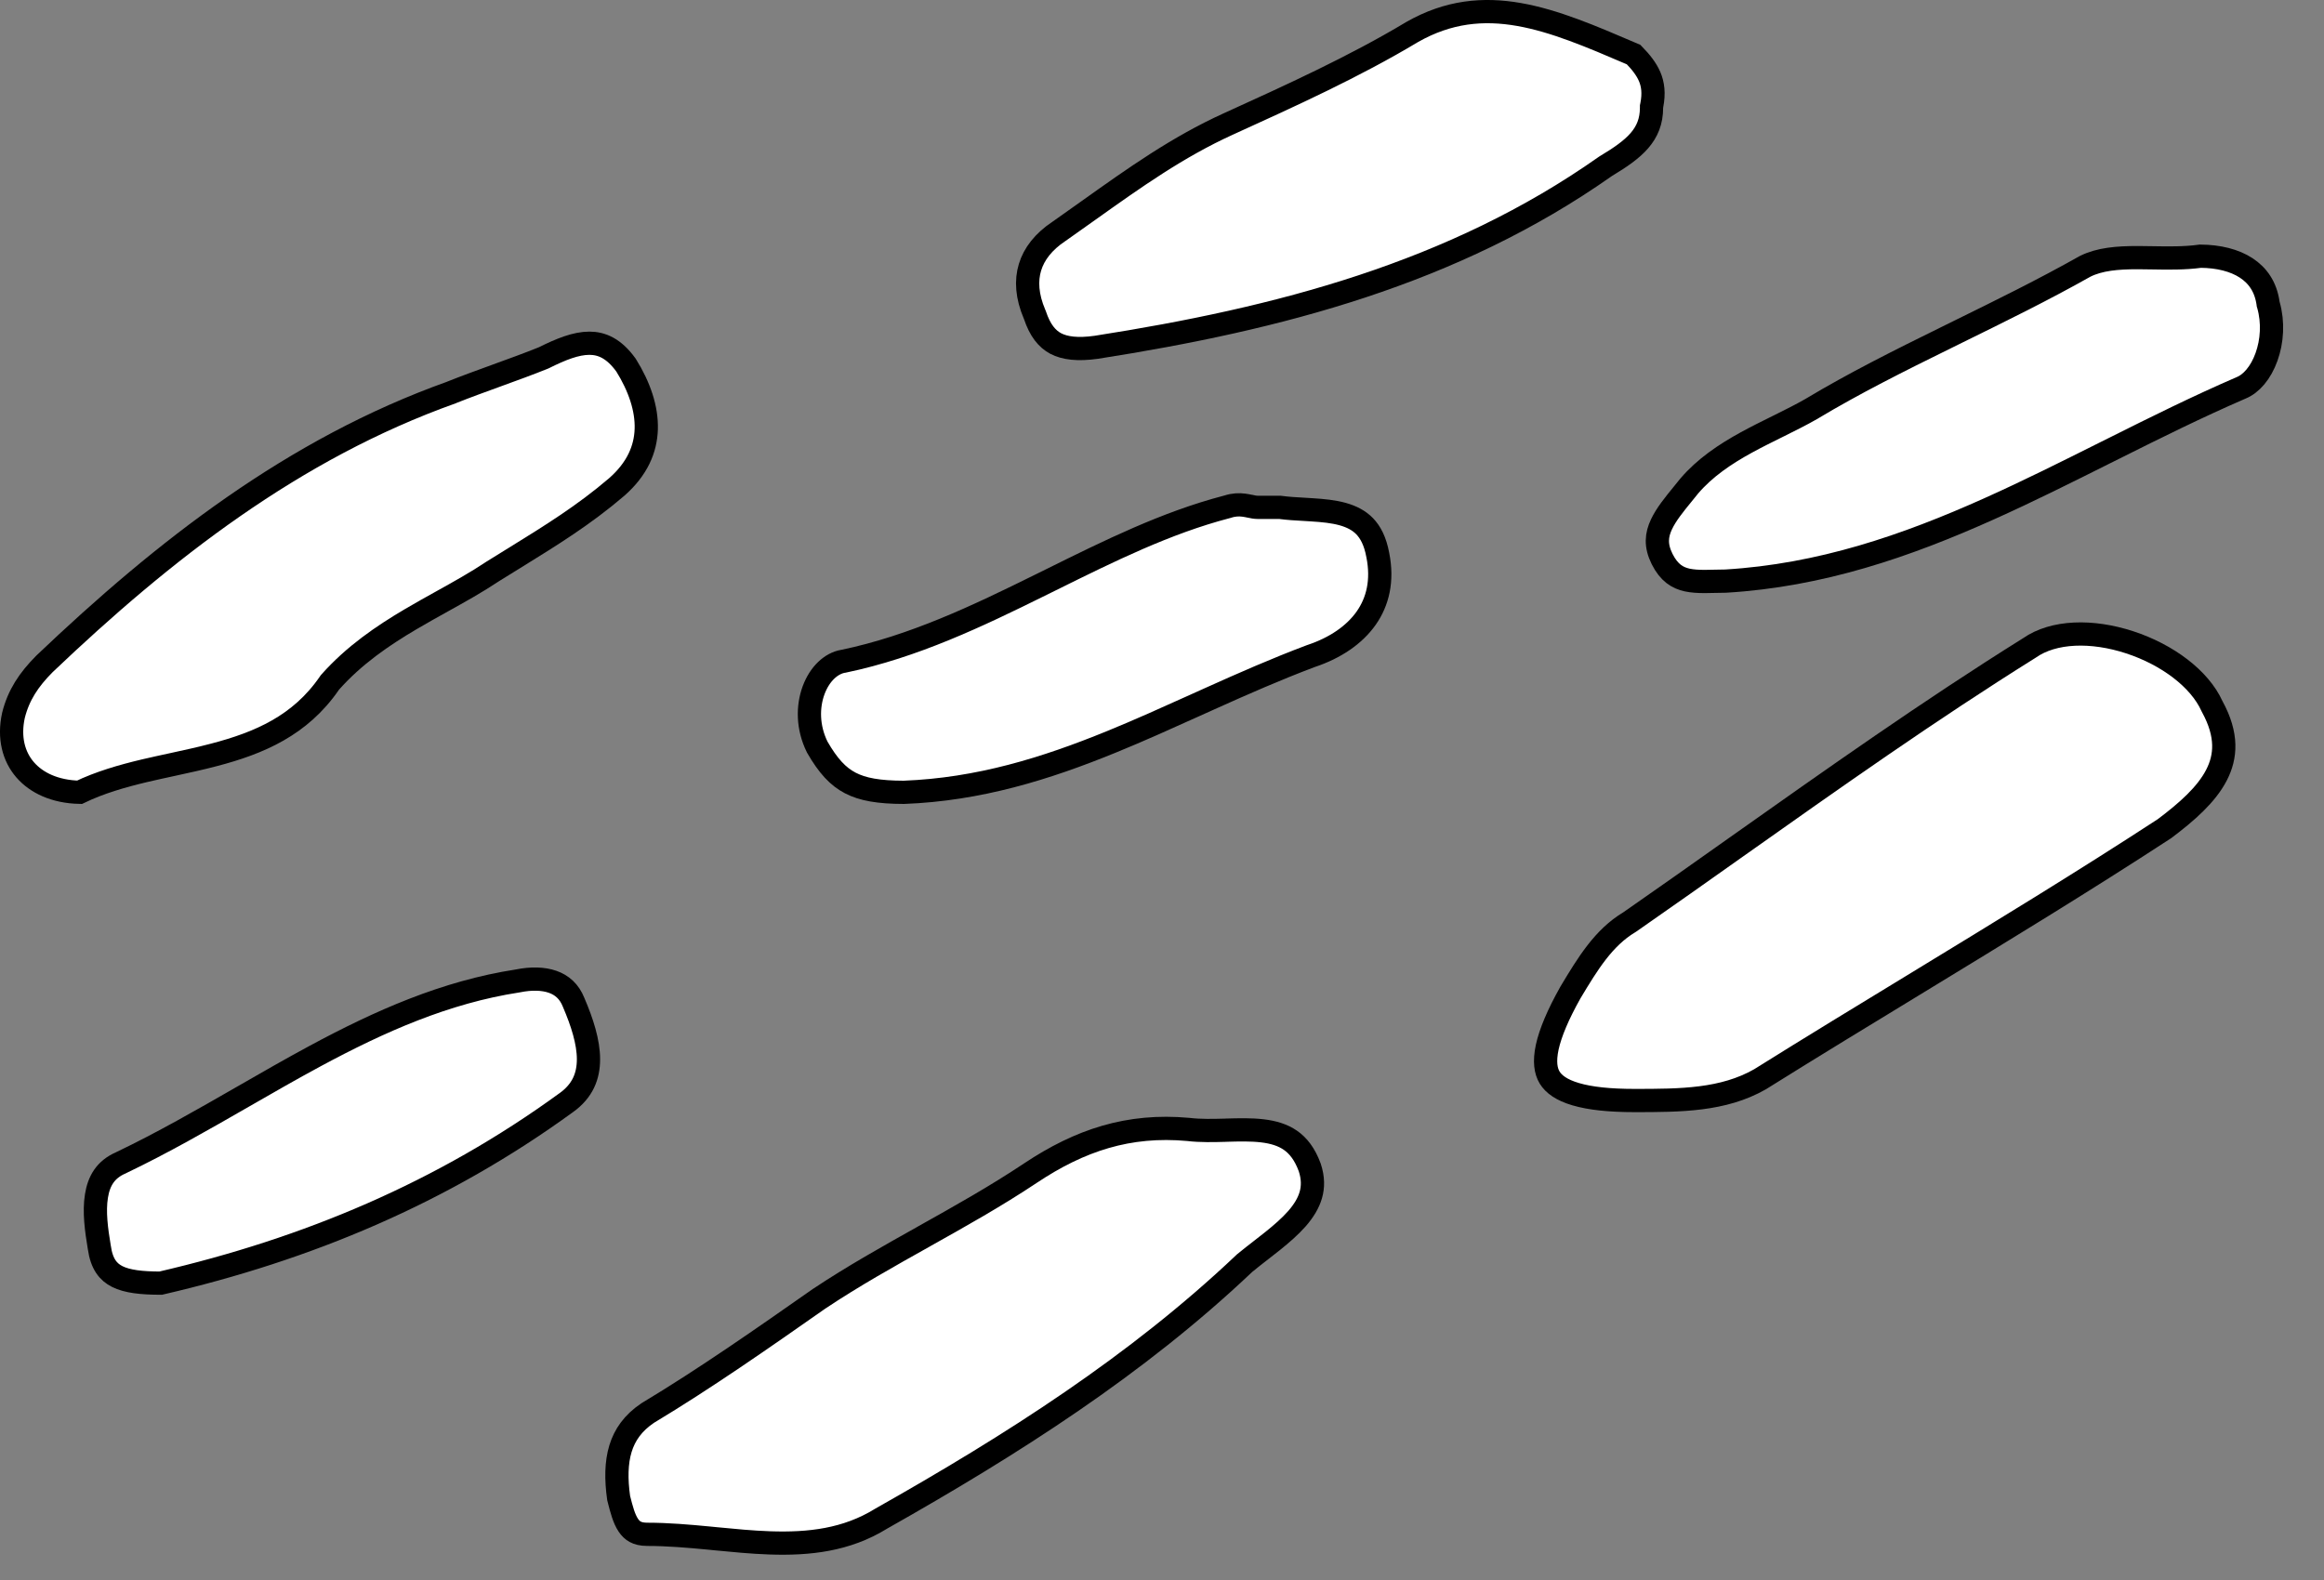<svg width="50" height="34" viewBox="0 0 50 34" fill="none" xmlns="http://www.w3.org/2000/svg">
<rect x="0" y="0" width="50" height="34" fill="#808080" stroke="none"/>
<path d="M35.051 19.848L35.059 19.843L35.065 19.839C35.831 19.306 36.595 18.766 37.36 18.224C39.427 16.762 41.505 15.291 43.651 13.95L43.651 13.95L43.662 13.943C44.184 13.577 45.011 13.557 45.82 13.822C46.627 14.086 47.322 14.604 47.589 15.193L47.593 15.201L47.597 15.209C47.929 15.817 47.892 16.282 47.687 16.679C47.471 17.098 47.055 17.466 46.568 17.832C44.831 18.965 43.051 20.049 41.251 21.146C40.129 21.829 38.998 22.517 37.864 23.226C37.073 23.677 36.162 23.682 35.168 23.682C34.626 23.682 34.208 23.637 33.901 23.546C33.595 23.456 33.427 23.33 33.34 23.188C33.255 23.047 33.222 22.843 33.288 22.534C33.356 22.225 33.518 21.836 33.788 21.356C34.162 20.732 34.501 20.178 35.051 19.848Z" fill="white" stroke="black" stroke-width="0.5"/>
<path d="M26.78 27.179L26.774 27.184L26.768 27.19C24.457 29.38 21.777 31.087 18.958 32.68L18.958 32.68L18.95 32.685C18.212 33.139 17.41 33.231 16.557 33.201C16.175 33.188 15.789 33.15 15.396 33.112C15.349 33.107 15.302 33.103 15.254 33.098C14.815 33.056 14.367 33.017 13.924 33.017C13.804 33.017 13.723 32.993 13.666 32.962C13.609 32.931 13.561 32.885 13.518 32.821C13.425 32.682 13.373 32.487 13.31 32.236C13.253 31.83 13.258 31.476 13.349 31.175C13.439 30.879 13.617 30.621 13.935 30.407C15.168 29.666 16.401 28.804 17.624 27.947L17.626 27.946C18.352 27.462 19.111 27.037 19.879 26.607L19.883 26.604C20.648 26.176 21.422 25.742 22.167 25.246C23.234 24.534 24.282 24.188 25.563 24.304C25.826 24.336 26.108 24.328 26.371 24.321L26.383 24.32C26.659 24.312 26.917 24.306 27.157 24.334C27.394 24.362 27.596 24.422 27.762 24.537C27.924 24.649 28.07 24.826 28.178 25.12C28.254 25.349 28.251 25.543 28.202 25.714C28.152 25.89 28.049 26.057 27.904 26.224C27.757 26.391 27.575 26.549 27.377 26.708C27.302 26.767 27.222 26.83 27.141 26.893C27.018 26.989 26.892 27.086 26.78 27.179Z" fill="white" stroke="black" stroke-width="0.5"/>
<path d="M9.71 8.447L9.71 8.447L9.718 8.443C10.021 8.322 10.355 8.201 10.693 8.078L10.695 8.077C11.032 7.955 11.373 7.831 11.683 7.706L11.693 7.702L11.702 7.698C12.07 7.514 12.392 7.386 12.68 7.386C12.941 7.386 13.205 7.491 13.47 7.859C13.758 8.322 13.917 8.793 13.904 9.232C13.891 9.665 13.71 10.092 13.269 10.479C12.563 11.083 11.861 11.517 11.068 12.007C10.915 12.101 10.758 12.198 10.598 12.298L10.598 12.298L10.592 12.302C10.247 12.532 9.887 12.732 9.513 12.94C9.293 13.062 9.068 13.188 8.838 13.323C8.231 13.681 7.622 14.096 7.105 14.677L7.095 14.689L7.086 14.702C6.461 15.611 5.58 15.989 4.604 16.244C4.308 16.322 4.017 16.385 3.723 16.449C3.52 16.493 3.316 16.537 3.107 16.586C2.629 16.7 2.15 16.837 1.71 17.049C1.182 17.037 0.785 16.846 0.543 16.568C0.294 16.282 0.184 15.875 0.29 15.392C0.399 14.959 0.615 14.63 0.958 14.285C3.527 11.839 6.32 9.657 9.71 8.447Z" fill="white" stroke="black" stroke-width="0.5"/>
<path d="M35.537 2.267L35.532 2.291V2.316C35.532 2.903 35.163 3.206 34.548 3.575L34.54 3.58L34.533 3.585C31.265 5.885 27.504 6.861 23.588 7.473C23.184 7.53 22.908 7.494 22.713 7.392C22.526 7.292 22.375 7.109 22.266 6.781L22.262 6.771L22.258 6.762C22.093 6.375 22.073 6.037 22.16 5.751C22.247 5.464 22.45 5.201 22.781 4.98L22.781 4.98L22.786 4.977C23.001 4.827 23.211 4.677 23.418 4.529C24.408 3.824 25.335 3.164 26.43 2.666L26.435 2.664C27.781 2.052 29.142 1.433 30.382 0.689C31.941 -0.2 33.384 0.419 35.084 1.148C35.105 1.157 35.126 1.166 35.147 1.175C35.307 1.339 35.422 1.487 35.491 1.647C35.561 1.811 35.589 2.005 35.537 2.267Z" fill="white" stroke="black" stroke-width="0.5"/>
<path d="M38.976 8.797L38.976 8.797L38.98 8.794C39.892 8.247 40.865 7.76 41.864 7.269C41.953 7.224 42.043 7.18 42.133 7.136C43.041 6.69 43.965 6.236 44.863 5.73C45.175 5.576 45.551 5.544 45.99 5.544C46.091 5.544 46.197 5.546 46.305 5.548C46.641 5.554 47.003 5.56 47.342 5.513C47.733 5.516 48.074 5.601 48.325 5.765C48.572 5.926 48.746 6.169 48.797 6.527L48.799 6.544L48.804 6.56C48.911 6.936 48.885 7.343 48.763 7.681C48.64 8.024 48.433 8.26 48.215 8.347L48.215 8.347L48.208 8.35C47.28 8.752 46.377 9.2 45.483 9.648C45.419 9.679 45.355 9.711 45.292 9.743C44.461 10.159 43.638 10.571 42.802 10.946C41.006 11.753 39.167 12.384 37.125 12.505C37.047 12.506 36.97 12.508 36.897 12.509L36.897 12.509C36.82 12.511 36.747 12.513 36.676 12.513C36.533 12.513 36.408 12.505 36.297 12.481C36.092 12.435 35.91 12.329 35.76 12.03C35.614 11.737 35.638 11.511 35.747 11.281C35.847 11.07 36.011 10.867 36.211 10.622C36.254 10.569 36.297 10.515 36.343 10.459C36.682 10.063 37.112 9.774 37.575 9.52C37.793 9.401 38.014 9.291 38.237 9.181C38.252 9.174 38.267 9.166 38.282 9.159C38.517 9.042 38.754 8.924 38.976 8.797Z" fill="white" stroke="black" stroke-width="0.5"/>
<path d="M29.642 11.941L29.642 11.941L29.643 11.945C29.753 12.496 29.642 12.947 29.392 13.303C29.138 13.663 28.727 13.943 28.212 14.115L28.212 14.115L28.203 14.118C27.459 14.398 26.739 14.715 26.03 15.034C25.922 15.082 25.814 15.131 25.706 15.18C25.107 15.45 24.515 15.718 23.914 15.963C22.5 16.541 21.059 16.989 19.445 17.05C18.909 17.049 18.559 16.988 18.292 16.848C18.029 16.711 17.815 16.481 17.583 16.077C17.372 15.651 17.375 15.204 17.504 14.854C17.637 14.495 17.886 14.273 18.14 14.23L18.14 14.23L18.15 14.229C19.659 13.914 21.036 13.255 22.369 12.596C22.449 12.556 22.529 12.517 22.608 12.478C23.867 11.854 25.09 11.249 26.39 10.909L26.398 10.907L26.406 10.905C26.547 10.858 26.662 10.858 26.756 10.87C26.804 10.876 26.846 10.884 26.892 10.894L26.897 10.895C26.899 10.896 26.901 10.896 26.904 10.896C26.942 10.905 27.005 10.918 27.063 10.918H27.065H27.066H27.068H27.069H27.07H27.072H27.073H27.075H27.076H27.078H27.079H27.08H27.082H27.083H27.085H27.086H27.087H27.089H27.09H27.091H27.093H27.094H27.096H27.097H27.098H27.1H27.101H27.102H27.104H27.105H27.107H27.108H27.109H27.111H27.112H27.113H27.115H27.116H27.117H27.119H27.12H27.121H27.123H27.124H27.125H27.127H27.128H27.129H27.131H27.132H27.133H27.134H27.136H27.137H27.138H27.14H27.141H27.142H27.143H27.145H27.146H27.147H27.149H27.15H27.151H27.152H27.154H27.155H27.156H27.157H27.159H27.16H27.161H27.163H27.164H27.165H27.166H27.167H27.169H27.17H27.171H27.172H27.174H27.175H27.176H27.177H27.178H27.18H27.181H27.182H27.183H27.184H27.186H27.187H27.188H27.189H27.191H27.192H27.193H27.194H27.195H27.196H27.198H27.199H27.2H27.201H27.202H27.203H27.205H27.206H27.207H27.208H27.209H27.21H27.212H27.213H27.214H27.215H27.216H27.217H27.218H27.22H27.221H27.222H27.223H27.224H27.225H27.226H27.227H27.229H27.23H27.231H27.232H27.233H27.234H27.235H27.236H27.238H27.239H27.24H27.241H27.242H27.243H27.244H27.245H27.246H27.247H27.248H27.25H27.251H27.252H27.253H27.254H27.255H27.256H27.257H27.258H27.259H27.26H27.261H27.262H27.264H27.265H27.266H27.267H27.268H27.269H27.27H27.271H27.272H27.273H27.274H27.275H27.276H27.277H27.278H27.279H27.28H27.281H27.282H27.283H27.284H27.285H27.286H27.287H27.288H27.289H27.29H27.291H27.292H27.293H27.294H27.295H27.296H27.297H27.298H27.299H27.3H27.301H27.302H27.303H27.304H27.305H27.306H27.307H27.308H27.309H27.31H27.311H27.312H27.313H27.314H27.315H27.316H27.317H27.318H27.319H27.32H27.321H27.322H27.323H27.323H27.325H27.325H27.326H27.327H27.328H27.329H27.33H27.331H27.332H27.333H27.334H27.335H27.336H27.337H27.338H27.339H27.34H27.34H27.341H27.342H27.343H27.344H27.345H27.346H27.347H27.348H27.349H27.35H27.351H27.351H27.352H27.353H27.354H27.355H27.356H27.357H27.358H27.359H27.36H27.36H27.361H27.362H27.363H27.364H27.365H27.366H27.367H27.367H27.368H27.369H27.37H27.371H27.372H27.373H27.374H27.374H27.375H27.376H27.377H27.378H27.379H27.38H27.381H27.381H27.382H27.383H27.384H27.385H27.386H27.387H27.387H27.388H27.389H27.39H27.391H27.392H27.392H27.393H27.394H27.395H27.396H27.397H27.398H27.398H27.399H27.4H27.401H27.402H27.402H27.403H27.404H27.405H27.406H27.407H27.407H27.408H27.409H27.41H27.411H27.412H27.412H27.413H27.414H27.415H27.416H27.416H27.417H27.418H27.419H27.42H27.421H27.421H27.422H27.423H27.424H27.424H27.425H27.426H27.427H27.428H27.428H27.429H27.43H27.431H27.432H27.433H27.433H27.434H27.435H27.436H27.436H27.437H27.438H27.439H27.44H27.44H27.441H27.442H27.443H27.444H27.444H27.445H27.446H27.447H27.447H27.448H27.449H27.45H27.451H27.451H27.452H27.453H27.454H27.454H27.455H27.456H27.457H27.457H27.458H27.459H27.46H27.46H27.461H27.462H27.463H27.464H27.464H27.465H27.466H27.467H27.467H27.468H27.469H27.47H27.47H27.471H27.472H27.473H27.473H27.474H27.475H27.476H27.476H27.477H27.478H27.479H27.479H27.48H27.481H27.482H27.482H27.483H27.484H27.485H27.485H27.486H27.487H27.488H27.488H27.489H27.49H27.491H27.491H27.492H27.493H27.494H27.494H27.495H27.496H27.497H27.497H27.498H27.499H27.5H27.5H27.501H27.502H27.502H27.503H27.504H27.505H27.505H27.506H27.507H27.508H27.508H27.509H27.51H27.51H27.511H27.512H27.513H27.513H27.514H27.515H27.515H27.516H27.517H27.518H27.518H27.519H27.52H27.521H27.521H27.522H27.523H27.523H27.524H27.525H27.526H27.526H27.527H27.528H27.529H27.529H27.53H27.531H27.532H27.532H27.533H27.534H27.534H27.535H27.536H27.537H27.537C27.708 10.941 27.893 10.951 28.071 10.961C28.125 10.964 28.179 10.967 28.231 10.971C28.469 10.986 28.689 11.008 28.885 11.062C29.078 11.116 29.237 11.197 29.361 11.325C29.483 11.452 29.587 11.641 29.642 11.941Z" fill="white" stroke="black" stroke-width="0.5"/>
<path d="M2.137 26.844L2.137 26.844L2.136 26.839C2.074 26.467 2.02 26.075 2.075 25.737C2.126 25.415 2.27 25.164 2.602 25.022L2.602 25.022L2.611 25.017C3.494 24.595 4.365 24.095 5.228 23.599C5.748 23.3 6.266 23.002 6.782 22.724C8.169 21.977 9.583 21.348 11.137 21.109L11.137 21.109L11.148 21.107C11.428 21.051 11.686 21.056 11.891 21.128C12.087 21.197 12.246 21.331 12.341 21.569L12.341 21.569L12.343 21.574C12.524 21.997 12.661 22.419 12.661 22.796C12.66 23.156 12.538 23.474 12.182 23.729L12.182 23.729L12.18 23.73C9.518 25.667 6.612 26.881 3.457 27.612C3.042 27.611 2.736 27.577 2.523 27.47C2.332 27.374 2.188 27.207 2.137 26.844Z" fill="white" stroke="black" stroke-width="0.5"/>
</svg>
